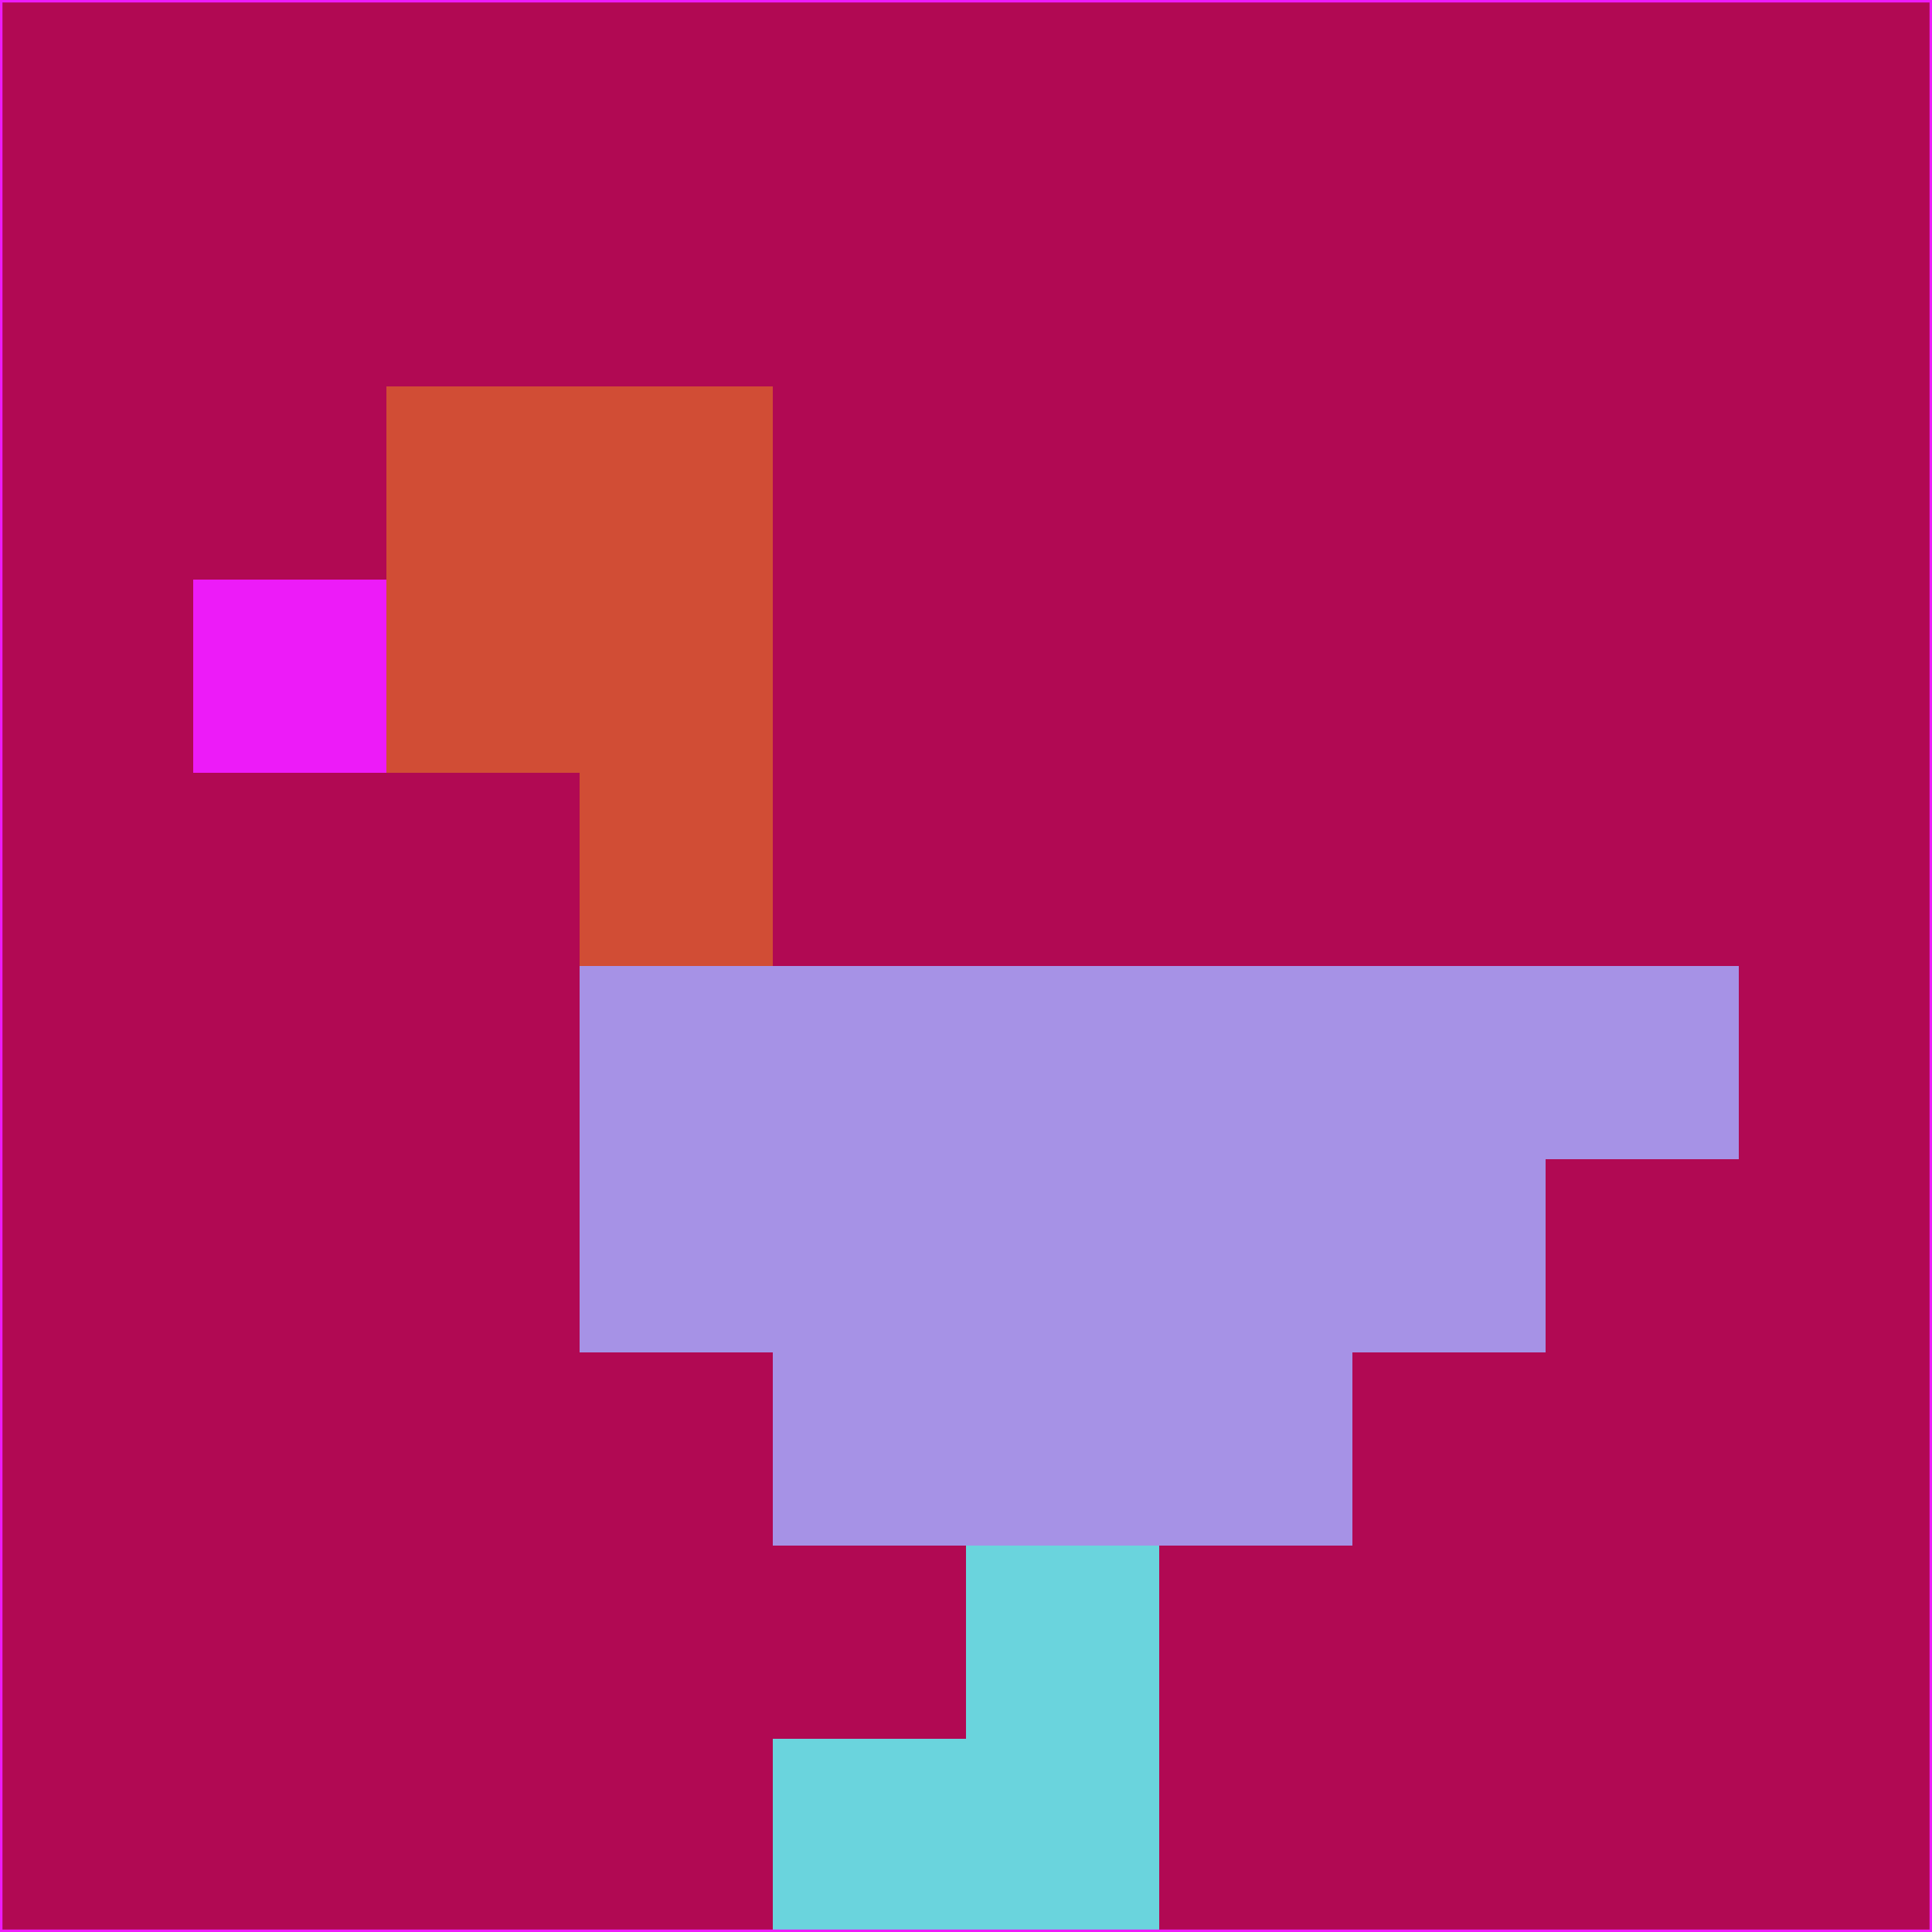 <svg xmlns="http://www.w3.org/2000/svg" version="1.1" width="785" height="785">
  <title>'goose-pfp-694263' by Dmitri Cherniak (Cyberpunk Edition)</title>
  <desc>
    seed=51246
    backgroundColor=#b10953
    padding=20
    innerPadding=0
    timeout=500
    dimension=1
    border=false
    Save=function(){return n.handleSave()}
    frame=12

    Rendered at 2024-09-15T22:37:00.940Z
    Generated in 1ms
    Modified for Cyberpunk theme with new color scheme
  </desc>
  <defs/>
  <rect width="100%" height="100%" fill="#b10953"/>
  <g>
    <g id="0-0">
      <rect x="0" y="0" height="785" width="785" fill="#b10953"/>
      <g>
        <!-- Neon blue -->
        <rect id="0-0-2-2-2-2" x="157" y="157" width="157" height="157" fill="#d14d35"/>
        <rect id="0-0-3-2-1-4" x="235.5" y="157" width="78.5" height="314" fill="#d14d35"/>
        <!-- Electric purple -->
        <rect id="0-0-4-5-5-1" x="314" y="392.5" width="392.5" height="78.5" fill="#a692e6"/>
        <rect id="0-0-3-5-5-2" x="235.5" y="392.5" width="392.5" height="157" fill="#a692e6"/>
        <rect id="0-0-4-5-3-3" x="314" y="392.5" width="235.5" height="235.5" fill="#a692e6"/>
        <!-- Neon pink -->
        <rect id="0-0-1-3-1-1" x="78.5" y="235.5" width="78.5" height="78.5" fill="#ed1bf8"/>
        <!-- Cyber yellow -->
        <rect id="0-0-5-8-1-2" x="392.5" y="628" width="78.5" height="157" fill="#6ad4dd"/>
        <rect id="0-0-4-9-2-1" x="314" y="706.5" width="157" height="78.5" fill="#6ad4dd"/>
      </g>
      <rect x="0" y="0" stroke="#ed1bf8" stroke-width="2" height="785" width="785" fill="none"/>
    </g>
  </g>
  <script xmlns=""/>
</svg>